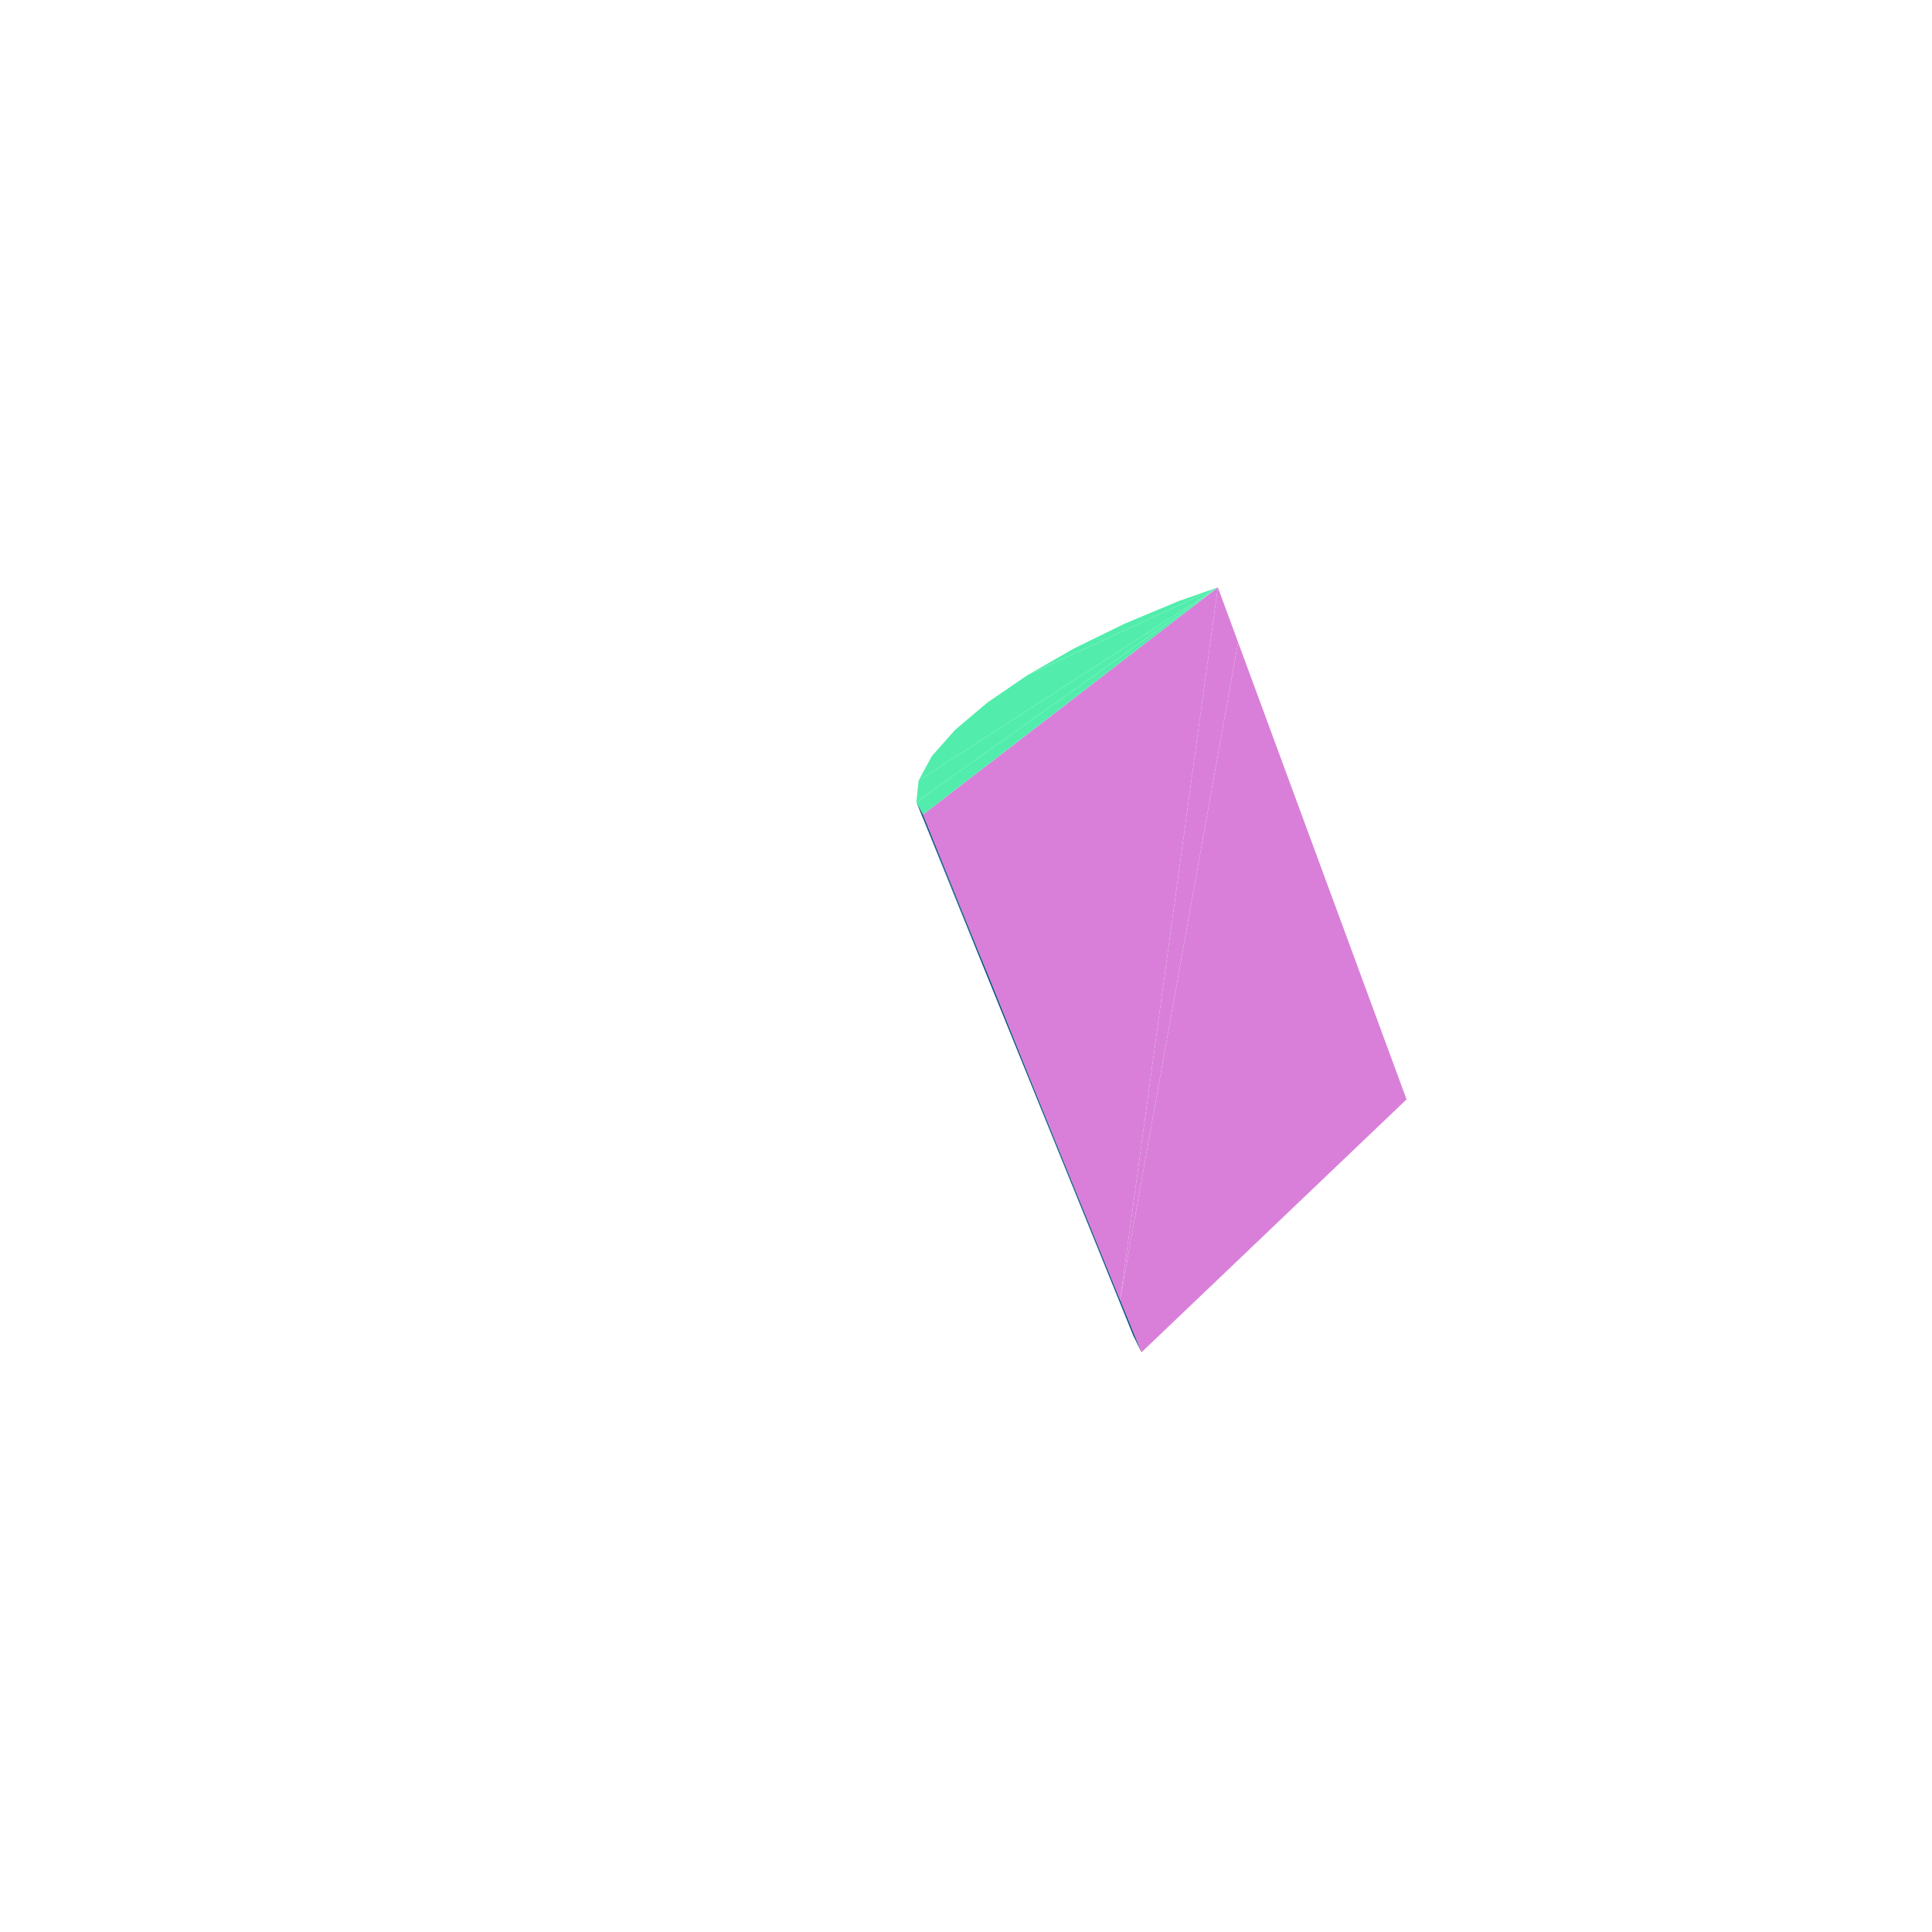 <svg viewBox="-250 -250 500 500" width="500" height="500" xmlns="http://www.w3.org/2000/svg"><path d="M114.018,34.52L70.421,-83.777L39.891,86.412zM114.018,34.52L39.891,86.412L45.407,99.983z" style="fill:rgb(217,127,217)"/><path d="M65.18,-97.998L55.042,-94.436L41.062,-88.601zM65.18,-97.998L41.062,-88.601L27.883,-82.152zM65.18,-97.998L27.883,-82.152L15.92,-75.284z" style="fill:rgb(82,237,172)"/><path d="M65.18,-97.998L39.891,86.412L70.421,-83.777z" style="fill:rgb(217,127,217)"/><path d="M65.18,-97.998L15.92,-75.284L5.569,-68.205zM65.18,-97.998L5.569,-68.205L-2.798,-61.138zM65.18,-97.998L-2.798,-61.138L-8.841,-54.319zM65.18,-97.998L-8.841,-54.319L-12.266,-47.995z" style="fill:rgb(82,237,172)"/><path d="M43.247,95.565L45.407,99.983L6.09,3.233z" style="fill:rgb(9,78,130)"/><path d="M65.18,-97.998L-11.146,-39.18L39.891,86.412z" style="fill:rgb(217,127,217)"/><path d="M65.18,-97.998L-12.266,-47.995L-12.844,-42.414z" style="fill:rgb(82,237,172)"/><path d="M-12.844,-42.414L43.247,95.565L6.09,3.233z" style="fill:rgb(9,78,130)"/><path d="M65.18,-97.998L-12.844,-42.414L-11.146,-39.18z" style="fill:rgb(82,237,172)"/><path d="M-12.844,-42.414L6.09,3.233L-11.146,-39.18z" style="fill:rgb(9,78,130)"/></svg>